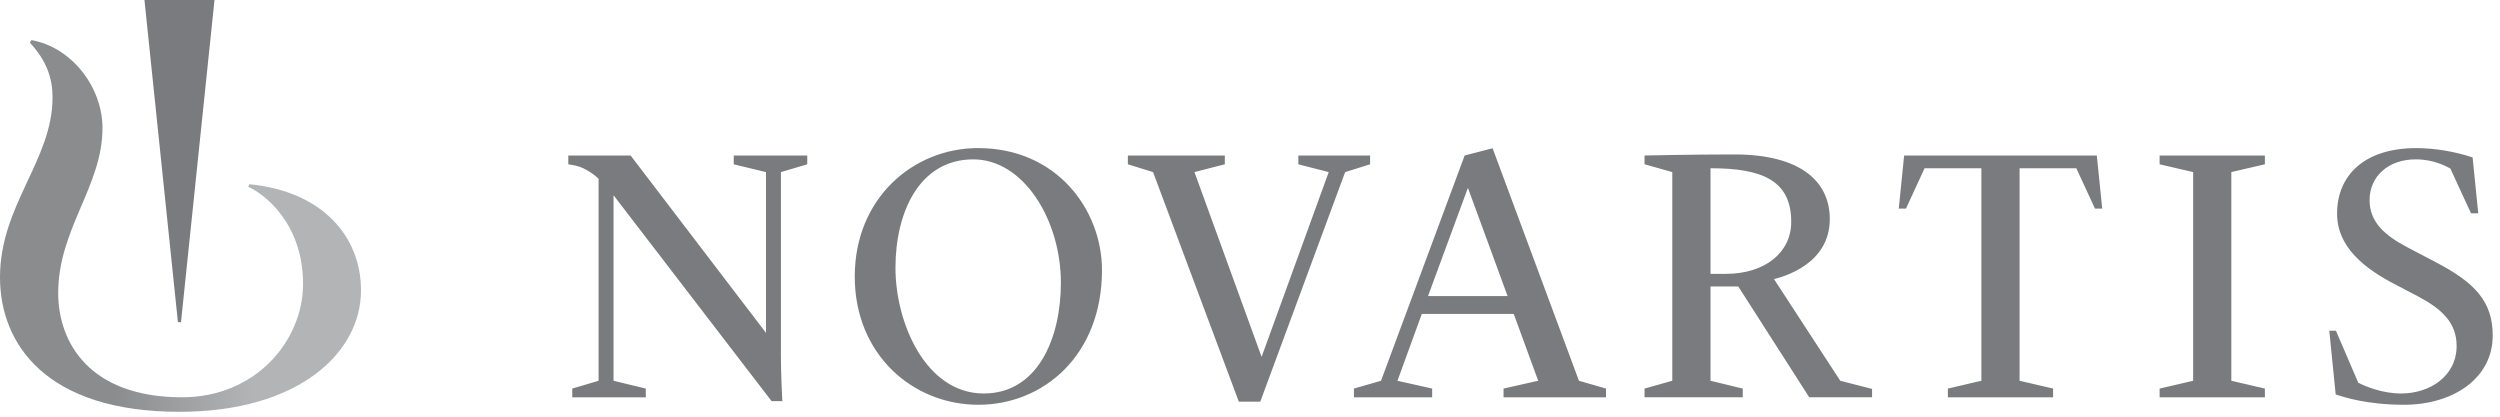 <svg width="150px" height="25px" viewBox="0 0 150 25" version="1.1" xmlns="http://www.w3.org/2000/svg" xmlns:xlink="http://www.w3.org/1999/xlink">
    <title>novartis</title>
    <defs>
        <linearGradient x1="4.3739165e-14%" y1="50%" x2="99.994%" y2="50%" id="linearGradient-1">
            <stop stop-color="#8A8C8E" offset="0%"></stop>
            <stop stop-color="#8A8C8E" offset="30%"></stop>
            <stop stop-color="#8A8C8E" offset="31.4%"></stop>
            <stop stop-color="#B2B4B6" offset="70%"></stop>
            <stop stop-color="#B2B4B6" offset="100%"></stop>
        </linearGradient>
    </defs>
    <g id="Page-1" stroke="none" stroke-width="1" fill="none" fill-rule="evenodd">
        <g id="Artboard" transform="translate(-467, -1077)" fill-rule="nonzero">
            <g id="novartis" transform="translate(467, 1077)">
                <path d="M1.792,24.553 C2.812,23.459 3.153,22.398 3.153,21.274 C3.153,17.497 0,14.811 0,10.473 C0,6.474 2.765,2.405 10.767,2.405 C17.897,2.405 21.66,5.933 21.66,9.69 C21.66,12.906 19.372,15.633 14.956,16.061 L14.895,15.905 C15.912,15.454 18.183,13.667 18.183,10.074 C18.183,6.69 15.36,3.277 10.92,3.277 C5.397,3.277 3.492,6.538 3.492,9.534 C3.492,13.377 6.149,15.935 6.149,19.433 C6.149,21.867 4.325,24.27 1.885,24.709 L1.792,24.553 Z" id="Path" fill="url(#linearGradient-1)" transform="translate(10.83, 13.557) scale(-1, 1) rotate(-180) translate(-10.83, -13.557)"></path>
                <path d="M46.294,0.219 L36.812,12.572 L36.812,1.44 L38.747,0.972 L38.747,0.448 L34.336,0.448 L34.336,0.972 L35.915,1.44 L35.915,13.567 C35.758,13.715 35.164,14.211 34.551,14.345 C34.36,14.387 34.098,14.429 34.098,14.429 L34.098,14.953 L37.839,14.953 L45.959,4.315 L45.959,13.96 L44.024,14.428 L44.024,14.953 L48.435,14.953 L48.435,14.428 L46.855,13.96 L46.855,2.916 C46.855,1.909 46.927,0.408 46.94,0.219 L46.294,0.219 Z M66.119,8.083 C66.119,2.949 62.593,-1.20792265e-13 58.701,-1.20792265e-13 C54.767,-1.20792265e-13 51.285,3.015 51.285,7.691 C51.285,12.409 54.809,15.401 58.68,15.401 C63.437,15.401 66.119,11.665 66.119,8.083 M63.653,7.317 C63.653,11.076 61.425,14.724 58.399,14.724 C55.177,14.724 53.728,11.579 53.728,8.213 C53.728,4.871 55.567,0.677 59.025,0.677 C62.269,0.677 63.653,3.997 63.653,7.317 M69.184,13.96 L67.672,14.429 L67.672,14.953 L73.489,14.953 L73.489,14.429 L71.668,13.961 L75.685,2.903 L75.707,2.903 L79.723,13.96 L77.901,14.428 L77.901,14.953 L82.205,14.953 L82.205,14.428 L80.708,13.96 L75.617,0.187 L74.329,0.187 L69.184,13.96 Z M103.552,7.855 L102.631,7.855 L102.631,14.191 C105.691,14.191 107.473,13.487 107.473,10.977 C107.473,9.116 105.88,7.855 103.552,7.855 M129.577,0.972 L131.589,1.44 L131.589,13.961 L129.577,14.428 L129.577,14.953 L135.893,14.953 L135.893,14.429 L133.88,13.961 L133.88,1.44 L135.893,0.972 L135.893,0.448 L129.577,0.448 L129.577,0.972 Z M139.757,4.441 L140.156,4.441 L141.497,1.321 C141.899,1.12 142.903,0.677 144.065,0.677 C145.804,0.677 147.397,1.725 147.397,3.532 C147.397,4.923 146.508,5.753 145.061,6.513 L143.635,7.261 C141.927,8.159 140.224,9.427 140.224,11.468 C140.224,13.685 141.767,15.401 144.995,15.401 C146.137,15.389 147.271,15.2 148.356,14.841 L148.695,11.485 L148.263,11.485 L147.02,14.176 C146.789,14.296 146.043,14.725 144.941,14.725 C143.297,14.725 142.175,13.7 142.175,12.284 C142.175,10.999 143.021,10.191 144.467,9.435 L146.16,8.547 C148.467,7.339 149.563,6.221 149.563,4.147 C149.563,1.588 147.189,-1.20792265e-13 144.24,-1.20792265e-13 C141.983,-1.20792265e-13 140.6,0.471 140.141,0.617 L139.757,4.441 Z M81.236,0.972 L82.861,1.44 L87.879,14.956 L89.556,15.391 L94.736,1.441 L96.361,0.972 L96.361,0.448 L90.213,0.448 L90.213,0.972 L92.292,1.441 L90.824,5.451 L85.308,5.451 L83.848,1.44 L85.929,0.972 L85.929,0.448 L81.236,0.448 L81.236,0.972 Z M85.681,6.521 L90.456,6.521 L88.085,12.987 L88.064,12.987 L85.681,6.521 Z M106.441,7.54 C106.936,7.668 109.788,8.401 109.788,11.143 C109.788,13.328 108.131,15.02 104.053,15.02 C101.533,15.02 98.983,14.961 98.673,14.955 L98.673,14.431 L100.337,13.96 L100.337,1.441 L98.673,0.972 L98.673,0.449 L104.565,0.449 L104.565,0.971 L102.631,1.441 L102.631,7.1 L104.295,7.1 L108.555,0.449 L112.324,0.449 L112.324,0.951 L110.416,1.441 L106.441,7.54 Z M118.883,14.189 L118.883,1.44 L116.872,0.972 L116.872,0.448 L123.185,0.448 L123.185,0.972 L121.175,1.44 L121.175,14.189 L124.58,14.189 L125.7,11.768 L126.133,11.768 L125.809,14.953 L114.248,14.953 L113.925,11.768 L114.357,11.768 L115.473,14.189 L118.883,14.189 Z M10.86,4.96 L12.87,24.285 L8.667,24.285 L10.675,4.96 L10.86,4.96 Z" id="Shape" fill="#7A7B7E" transform="translate(79.115, 12.143) scale(-1, 1) rotate(-180) translate(-79.115, -12.143)"></path>
            </g>
        </g>
    </g>
</svg>